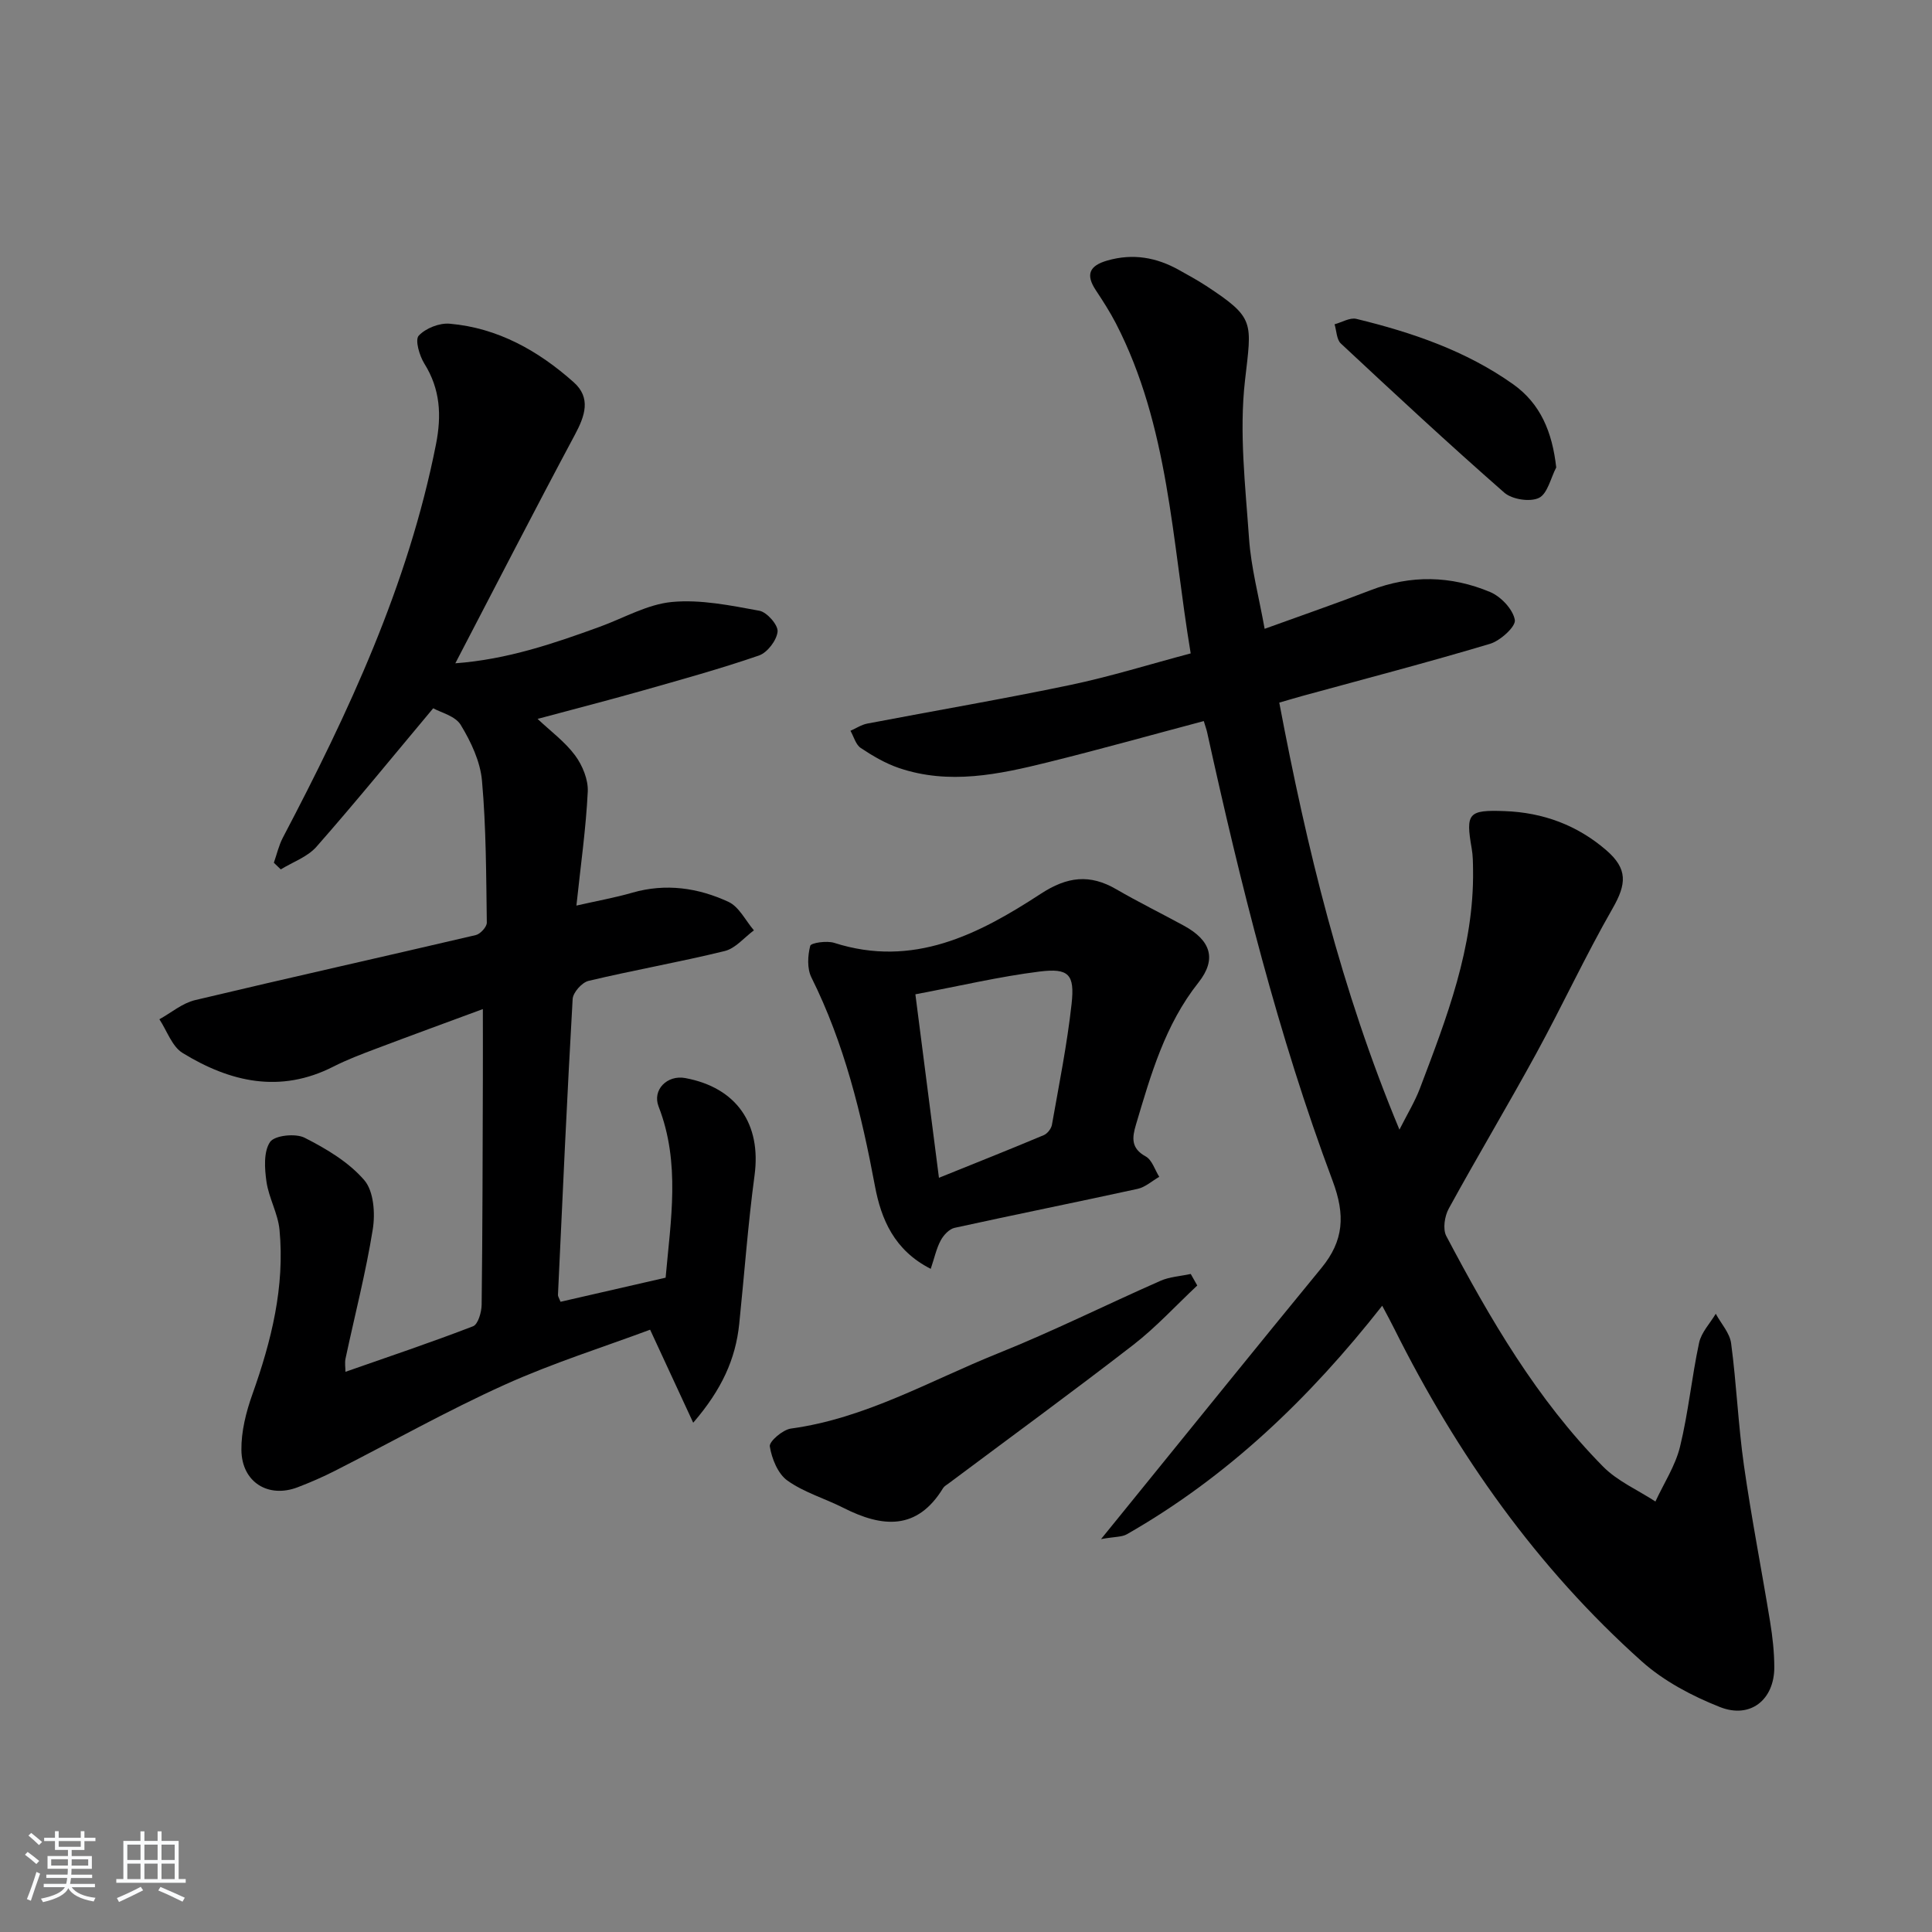 <svg enable-background="new 0 0 400 400" viewBox="0 0 400 400" xmlns="http://www.w3.org/2000/svg"><rect x="0" y="0" width="400" height="400" fill="#808080" stroke="none"/><path d="m5.17 384 .55-.58c.85.61 1.65 1.24 2.4 1.87l-.59.64c-.83-.73-1.62-1.38-2.36-1.93m1.22 9.53-.82-.34c.71-1.76 1.37-3.64 1.98-5.63.24.13.5.25.76.36-.6 1.67-1.24 3.54-1.92 5.61m-.5-13.5.57-.54c.56.44 1.31 1.06 2.26 1.87l-.65.64c-.67-.66-1.4-1.32-2.18-1.97m3.25.46h2.24v-1.36h.77v1.36h4.57v-1.36h.76v1.36h2.28v.69h-2.28v1.84h-2.64v1.26h4.18v2.64h-4.21c0 .45-.02.86-.05 1.21h4.32v.69h-4.38c-.04.34-.1.75-.19 1.22h5.15v.69h-4.82c.87 1.19 2.51 1.92 4.93 2.19-.17.31-.3.57-.37.76-2.77-.49-4.52-1.41-5.26-2.76-.56 1.26-2.3 2.23-5.24 2.9-.12-.24-.26-.48-.43-.72 2.73-.55 4.38-1.34 4.96-2.38h-4.38v-.69h4.65c.1-.38.17-.79.21-1.22h-4.32v-.69h4.4c.03-.34.05-.75.05-1.21h-4.2v-2.64h4.23v-1.26h-2.69v-1.84h-2.24zm1.46 4.46v1.29h3.45c.01-.4.02-.57.01-.53v-.32-.45h-3.46zm1.55-2.59h4.57v-1.19h-4.57zm6.11 2.59h-3.42v.77c-.01.19-.01.37-.02.53h3.44z" fill="#fafbfc"/><path d="m32.63 379.16h.82v1.98h3.54v7.89h1.46v.78h-14.37v-.78h1.46v-7.89h3.54v-1.98h.82v1.98h2.73zm-3.49 11.48.5.73c-1.61.82-3.28 1.63-5 2.42-.13-.27-.28-.55-.44-.82 1.75-.73 3.4-1.5 4.94-2.33m-2.78-5.55h2.73v-3.18h-2.73zm0 3.95h2.73v-3.2h-2.73zm3.54-3.95h2.73v-3.18h-2.73zm0 3.95h2.73v-3.2h-2.73zm7.89 4.68c-1.84-.92-3.51-1.7-5.02-2.32l.45-.73c1.89.8 3.57 1.55 5.04 2.23zm-1.62-11.81h-2.73v3.18h2.73zm-2.73 7.13h2.73v-3.2h-2.73z" fill="#fafbfc"/><g fill="#000001"><path d="m286.17 270.34c-15.1 19.22-32.07 35.44-52.86 47.31-1.05.6-2.49.49-5.35 1 2.59-3.19 4.27-5.25 5.94-7.32 13.22-16.28 26.38-32.6 39.68-48.8 4.64-5.65 4.99-10.94 2.32-18.06-11.3-30.18-19.06-61.43-25.98-92.87-.14-.62-.37-1.23-.69-2.31-10.86 2.88-21.52 5.87-32.27 8.53-10.18 2.52-20.47 4.72-30.87 1.18-2.78-.95-5.42-2.5-7.88-4.14-1.04-.69-1.44-2.34-2.13-3.56 1.16-.51 2.27-1.26 3.48-1.49 14.02-2.68 28.1-5.08 42.06-8 8.26-1.73 16.34-4.26 24.9-6.53-3.9-23.39-4.49-47.04-15.51-68.38-1.22-2.35-2.67-4.6-4.13-6.81-2.15-3.24-1.35-5.08 2.38-6.15 5.29-1.52 10.16-.66 14.84 1.96 1.89 1.06 3.79 2.09 5.6 3.27 10.22 6.71 9.45 7.42 8.06 19.63-1.22 10.73.08 21.8.84 32.68.42 6.04 2.03 12.01 3.23 18.71 7.72-2.8 14.87-5.26 21.91-7.98 8.35-3.23 16.68-3.03 24.77.36 2.24.94 4.73 3.57 5.12 5.78.24 1.36-3 4.31-5.15 4.95-12.87 3.85-25.88 7.24-38.84 10.79-1.42.39-2.83.82-4.78 1.38 5.68 30.01 12.79 59.41 24.88 88.41 1.6-3.18 3.18-5.76 4.24-8.54 5.53-14.6 11.22-29.18 11-45.18-.02-1.5-.02-3.02-.28-4.48-1.28-7.34-.71-8.03 6.83-7.75 7.92.29 14.99 2.89 21.01 8.08 4.51 3.89 4.23 7.01 1.32 12.09-5.61 9.79-10.37 20.07-15.78 29.98-5.9 10.8-12.22 21.36-18.13 32.15-.86 1.56-1.27 4.24-.51 5.68 9.03 17.1 18.74 33.82 32.44 47.71 2.99 3.04 7.21 4.87 10.86 7.25 1.74-3.77 4.12-7.38 5.09-11.34 1.73-7.07 2.42-14.39 3.95-21.52.46-2.15 2.26-4.01 3.45-6.01 1.1 2.04 2.9 3.98 3.18 6.12 1.12 8.39 1.46 16.88 2.65 25.25 1.54 10.83 3.66 21.58 5.42 32.39.51 3.11.86 6.28.87 9.42.01 6.71-4.94 10.75-11.27 8.24-5.75-2.28-11.59-5.35-16.16-9.44-21.72-19.43-38.26-42.85-51.24-68.86-.67-1.37-1.4-2.68-2.51-4.78z"/><path d="m89.69 146.64c-8.53 10.19-16.18 19.59-24.18 28.68-1.85 2.1-4.89 3.15-7.38 4.68-.48-.46-.95-.92-1.43-1.38.61-1.74 1.02-3.58 1.86-5.19 13.63-25.94 25.96-52.37 31.7-81.41 1.19-6.02.91-11.44-2.41-16.75-1.02-1.64-1.96-4.9-1.16-5.77 1.43-1.54 4.29-2.67 6.42-2.48 9.96.87 18.35 5.6 25.67 12.12 3.63 3.23 2.34 6.95.26 10.84-8.3 15.52-16.34 31.18-24.77 47.35 10.75-.8 20.36-4.09 29.93-7.57 4.97-1.81 9.85-4.66 14.95-5.13 5.94-.55 12.12.73 18.08 1.82 1.56.29 3.9 2.96 3.76 4.32-.19 1.82-2.12 4.35-3.87 4.95-7.98 2.75-16.14 5-24.27 7.31-6.99 1.98-14.02 3.79-21.55 5.81 2.71 2.56 5.68 4.74 7.77 7.56 1.52 2.06 2.74 5.01 2.62 7.5-.37 7.58-1.45 15.13-2.35 23.59 4.35-.99 8.02-1.64 11.58-2.67 6.92-1.99 13.62-1.01 19.9 1.9 2.2 1.02 3.54 3.88 5.27 5.9-2 1.47-3.81 3.73-6.04 4.28-9.34 2.29-18.84 3.95-28.2 6.18-1.36.32-3.21 2.4-3.29 3.75-1.17 20.42-2.09 40.85-3.04 61.28-.01.3.22.61.53 1.41 7.1-1.63 14.27-3.27 21.76-4.99 1.05-11.92 3.1-23.73-1.45-35.42-1.36-3.48 1.78-6.6 5.51-5.91 10.66 1.98 15.78 9.53 14.35 20.15-1.37 10.2-2.11 20.49-3.17 30.74-.75 7.27-3.59 13.58-9.53 20.47-3.14-6.78-5.79-12.5-8.92-19.26-9.57 3.57-20.11 6.88-30.12 11.4-11.94 5.39-23.39 11.85-35.08 17.79-2.51 1.28-5.11 2.41-7.74 3.42-6.09 2.35-11.6-1.01-11.68-7.69-.05-3.85.97-7.89 2.28-11.56 3.93-11.04 6.73-22.25 5.61-34.04-.32-3.37-2.21-6.58-2.7-9.96-.39-2.73-.62-6.21.74-8.22.94-1.38 5.27-1.84 7.16-.88 4.5 2.28 9.13 5.04 12.35 8.78 1.96 2.27 2.29 6.87 1.76 10.17-1.44 8.99-3.74 17.84-5.64 26.76-.19.87-.02 1.82-.02 2.75 9.08-3.18 17.82-6.11 26.42-9.43 1.04-.4 1.76-2.92 1.78-4.47.19-15.5.2-31 .25-46.49.02-4.62 0-9.24 0-14.71-7.5 2.77-14.89 5.47-22.24 8.25-2.95 1.11-5.92 2.24-8.73 3.67-11.02 5.61-21.38 3.18-31.19-2.83-2.2-1.35-3.24-4.6-4.81-6.98 2.44-1.35 4.74-3.33 7.36-3.96 19.35-4.61 38.77-8.93 58.14-13.47.95-.22 2.3-1.7 2.29-2.58-.14-9.8-.13-19.63-1-29.38-.35-3.97-2.27-8.04-4.38-11.52-1.11-1.89-4.16-2.6-5.72-3.48z"/><path d="m192.7 262.7c-7.57-3.83-10.27-10.3-11.55-17.13-2.79-14.92-6.34-29.52-13.16-43.21-.91-1.83-.77-4.49-.24-6.54.16-.62 3.45-1.1 4.97-.61 16.34 5.23 29.86-1.74 42.76-10.16 5.47-3.57 10.14-4.14 15.65-.93 4.59 2.67 9.37 5.01 14.03 7.56 5.52 3.02 6.81 6.89 2.97 11.74-6.93 8.74-9.86 19.07-12.94 29.42-.8 2.68-1.08 4.9 2.02 6.59 1.31.72 1.89 2.77 2.8 4.22-1.49.85-2.88 2.14-4.47 2.49-12.62 2.76-25.28 5.3-37.9 8.07-1.11.24-2.29 1.51-2.87 2.6-.9 1.66-1.29 3.58-2.07 5.89zm1.7-18.85c7.7-3.11 14.73-5.9 21.7-8.83.75-.31 1.55-1.34 1.69-2.14 1.47-8.32 3.14-16.63 4.07-25.02.68-6.14-.58-7.46-6.64-6.71-8.33 1.04-16.54 2.99-25.7 4.71 1.58 12.29 3.15 24.56 4.88 37.99z"/><path d="m247.88 266.15c-4.39 4.11-8.49 8.6-13.22 12.27-12.61 9.76-25.49 19.16-38.26 28.71-.4.3-.89.56-1.14.96-5.4 8.86-12.64 8.15-20.63 4.1-3.85-1.95-8.15-3.19-11.6-5.65-1.98-1.41-3.24-4.53-3.65-7.07-.17-1.02 2.68-3.47 4.37-3.7 15.44-2.1 28.78-9.91 42.87-15.57 11.39-4.57 22.4-10.07 33.64-15.02 1.93-.85 4.17-.96 6.27-1.42.44.79.9 1.59 1.35 2.39z"/><path d="m322.2 96.78c-1.15 2.2-1.8 5.45-3.59 6.31-1.85.89-5.56.31-7.17-1.1-11.48-10.06-22.67-20.45-33.83-30.87-.89-.83-.89-2.63-1.3-3.98 1.51-.41 3.18-1.44 4.51-1.12 11.51 2.8 22.67 6.59 32.44 13.52 5.7 4.04 8.12 9.92 8.94 17.24z"/></g></svg>
